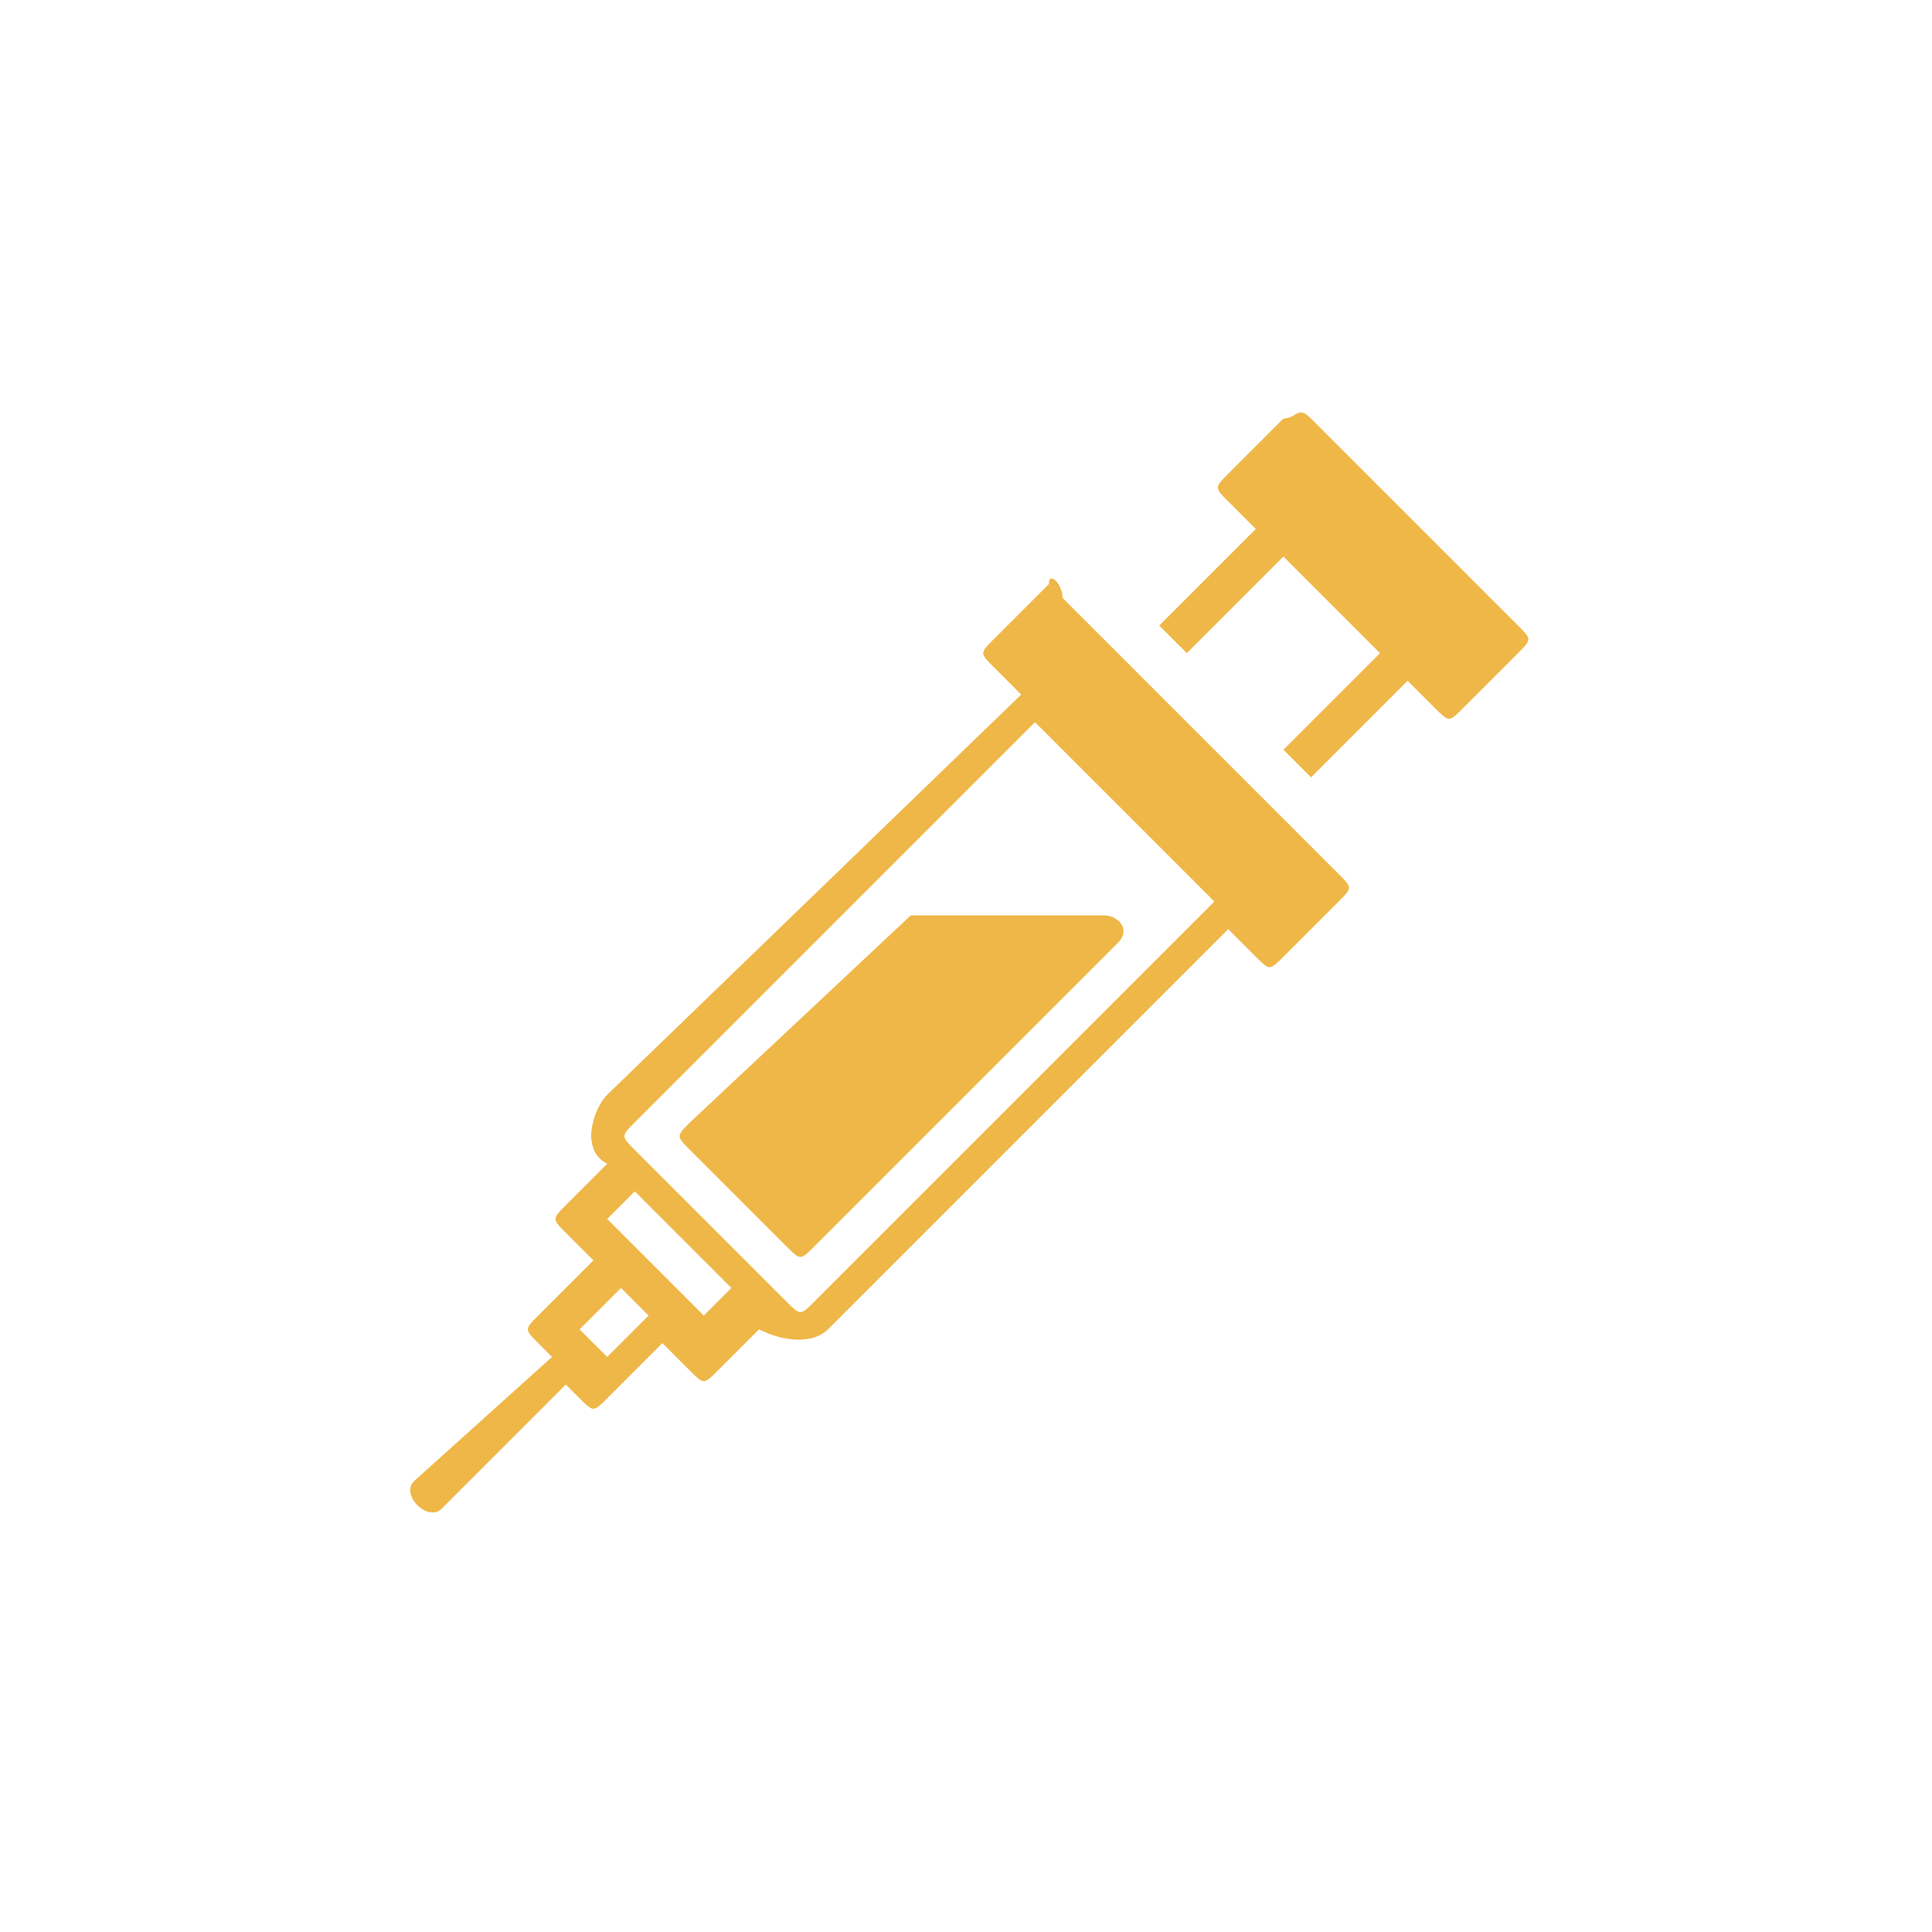 <?xml version="1.0" encoding="utf-8"?>
<!-- Generator: Adobe Illustrator 22.1.0, SVG Export Plug-In . SVG Version: 6.00 Build 0)  -->
<svg version="1.1"
	 id="Layer_1" xmlns:cc="http://creativecommons.org/ns#" xmlns:dc="http://purl.org/dc/elements/1.1/" xmlns:inkscape="http://www.inkscape.org/namespaces/inkscape" xmlns:rdf="http://www.w3.org/1999/02/22-rdf-syntax-ns#" xmlns:sodipodi="http://sodipodi.sourceforge.net/DTD/sodipodi-0.dtd" xmlns:svg="http://www.w3.org/2000/svg"
	 xmlns="http://www.w3.org/2000/svg" xmlns:xlink="http://www.w3.org/1999/xlink" x="0px" y="0px" viewBox="0 0 14 14"
	 style="enable-background:new 0 0 14 14;" xml:space="preserve">
<style type="text/css">
	.st0{fill:#EFB747;}
</style>
<g transform="translate(0,-280.067)">
	<path class="st0" d="M9.3,283.1l-0.4,0.4c-0.1,0.1-0.1,0.1,0,0.2l0.2,0.2l-0.7,0.7l0.2,0.2l0.7-0.7l0.7,0.7l-0.7,0.7l0.2,0.2
		l0.7-0.7l0.2,0.2c0.1,0.1,0.1,0.1,0.2,0l0.4-0.4c0.1-0.1,0.1-0.1,0-0.2l-1.5-1.5C9.4,283,9.4,283.1,9.3,283.1L9.3,283.1z
		 M7.6,284.3l-0.4,0.4c-0.1,0.1-0.1,0.1,0,0.2l0.2,0.2L4.4,288c-0.1,0.1-0.2,0.4,0,0.5l-0.3,0.3c-0.1,0.1-0.1,0.1,0,0.2l0.2,0.2
		l-0.4,0.4c-0.1,0.1-0.1,0.1,0,0.2l0.1,0.1L3,290.8c-0.1,0.1,0.1,0.3,0.2,0.2l0.9-0.9l0.1,0.1c0.1,0.1,0.1,0.1,0.2,0l0.4-0.4L5,290
		c0.1,0.1,0.1,0.1,0.2,0l0.3-0.3c0.2,0.1,0.4,0.1,0.5,0l2.9-2.9l0.2,0.2c0.1,0.1,0.1,0.1,0.2,0l0.4-0.4c0.1-0.1,0.1-0.1,0-0.2l-2-2
		C7.7,284.3,7.6,284.2,7.6,284.3L7.6,284.3z M7.5,285.3l1.3,1.3l-2.9,2.9c-0.1,0.1-0.1,0.1-0.2,0l-1.1-1.1c-0.1-0.1-0.1-0.1,0-0.2
		L7.5,285.3z M6.6,286.7C6.5,286.7,6.5,286.7,6.6,286.7L5,288.2c-0.1,0.1-0.1,0.1,0,0.2l0.7,0.7c0.1,0.1,0.1,0.1,0.2,0l2.2-2.2
		c0.1-0.1,0-0.2-0.1-0.2H6.6z M4.6,288.7l0.7,0.7l-0.2,0.2l-0.7-0.7L4.6,288.7z M4.5,289.4l0.2,0.2l-0.3,0.3
		c-0.1-0.1-0.1-0.1-0.2-0.2L4.5,289.4z"/>
</g>
</svg>
